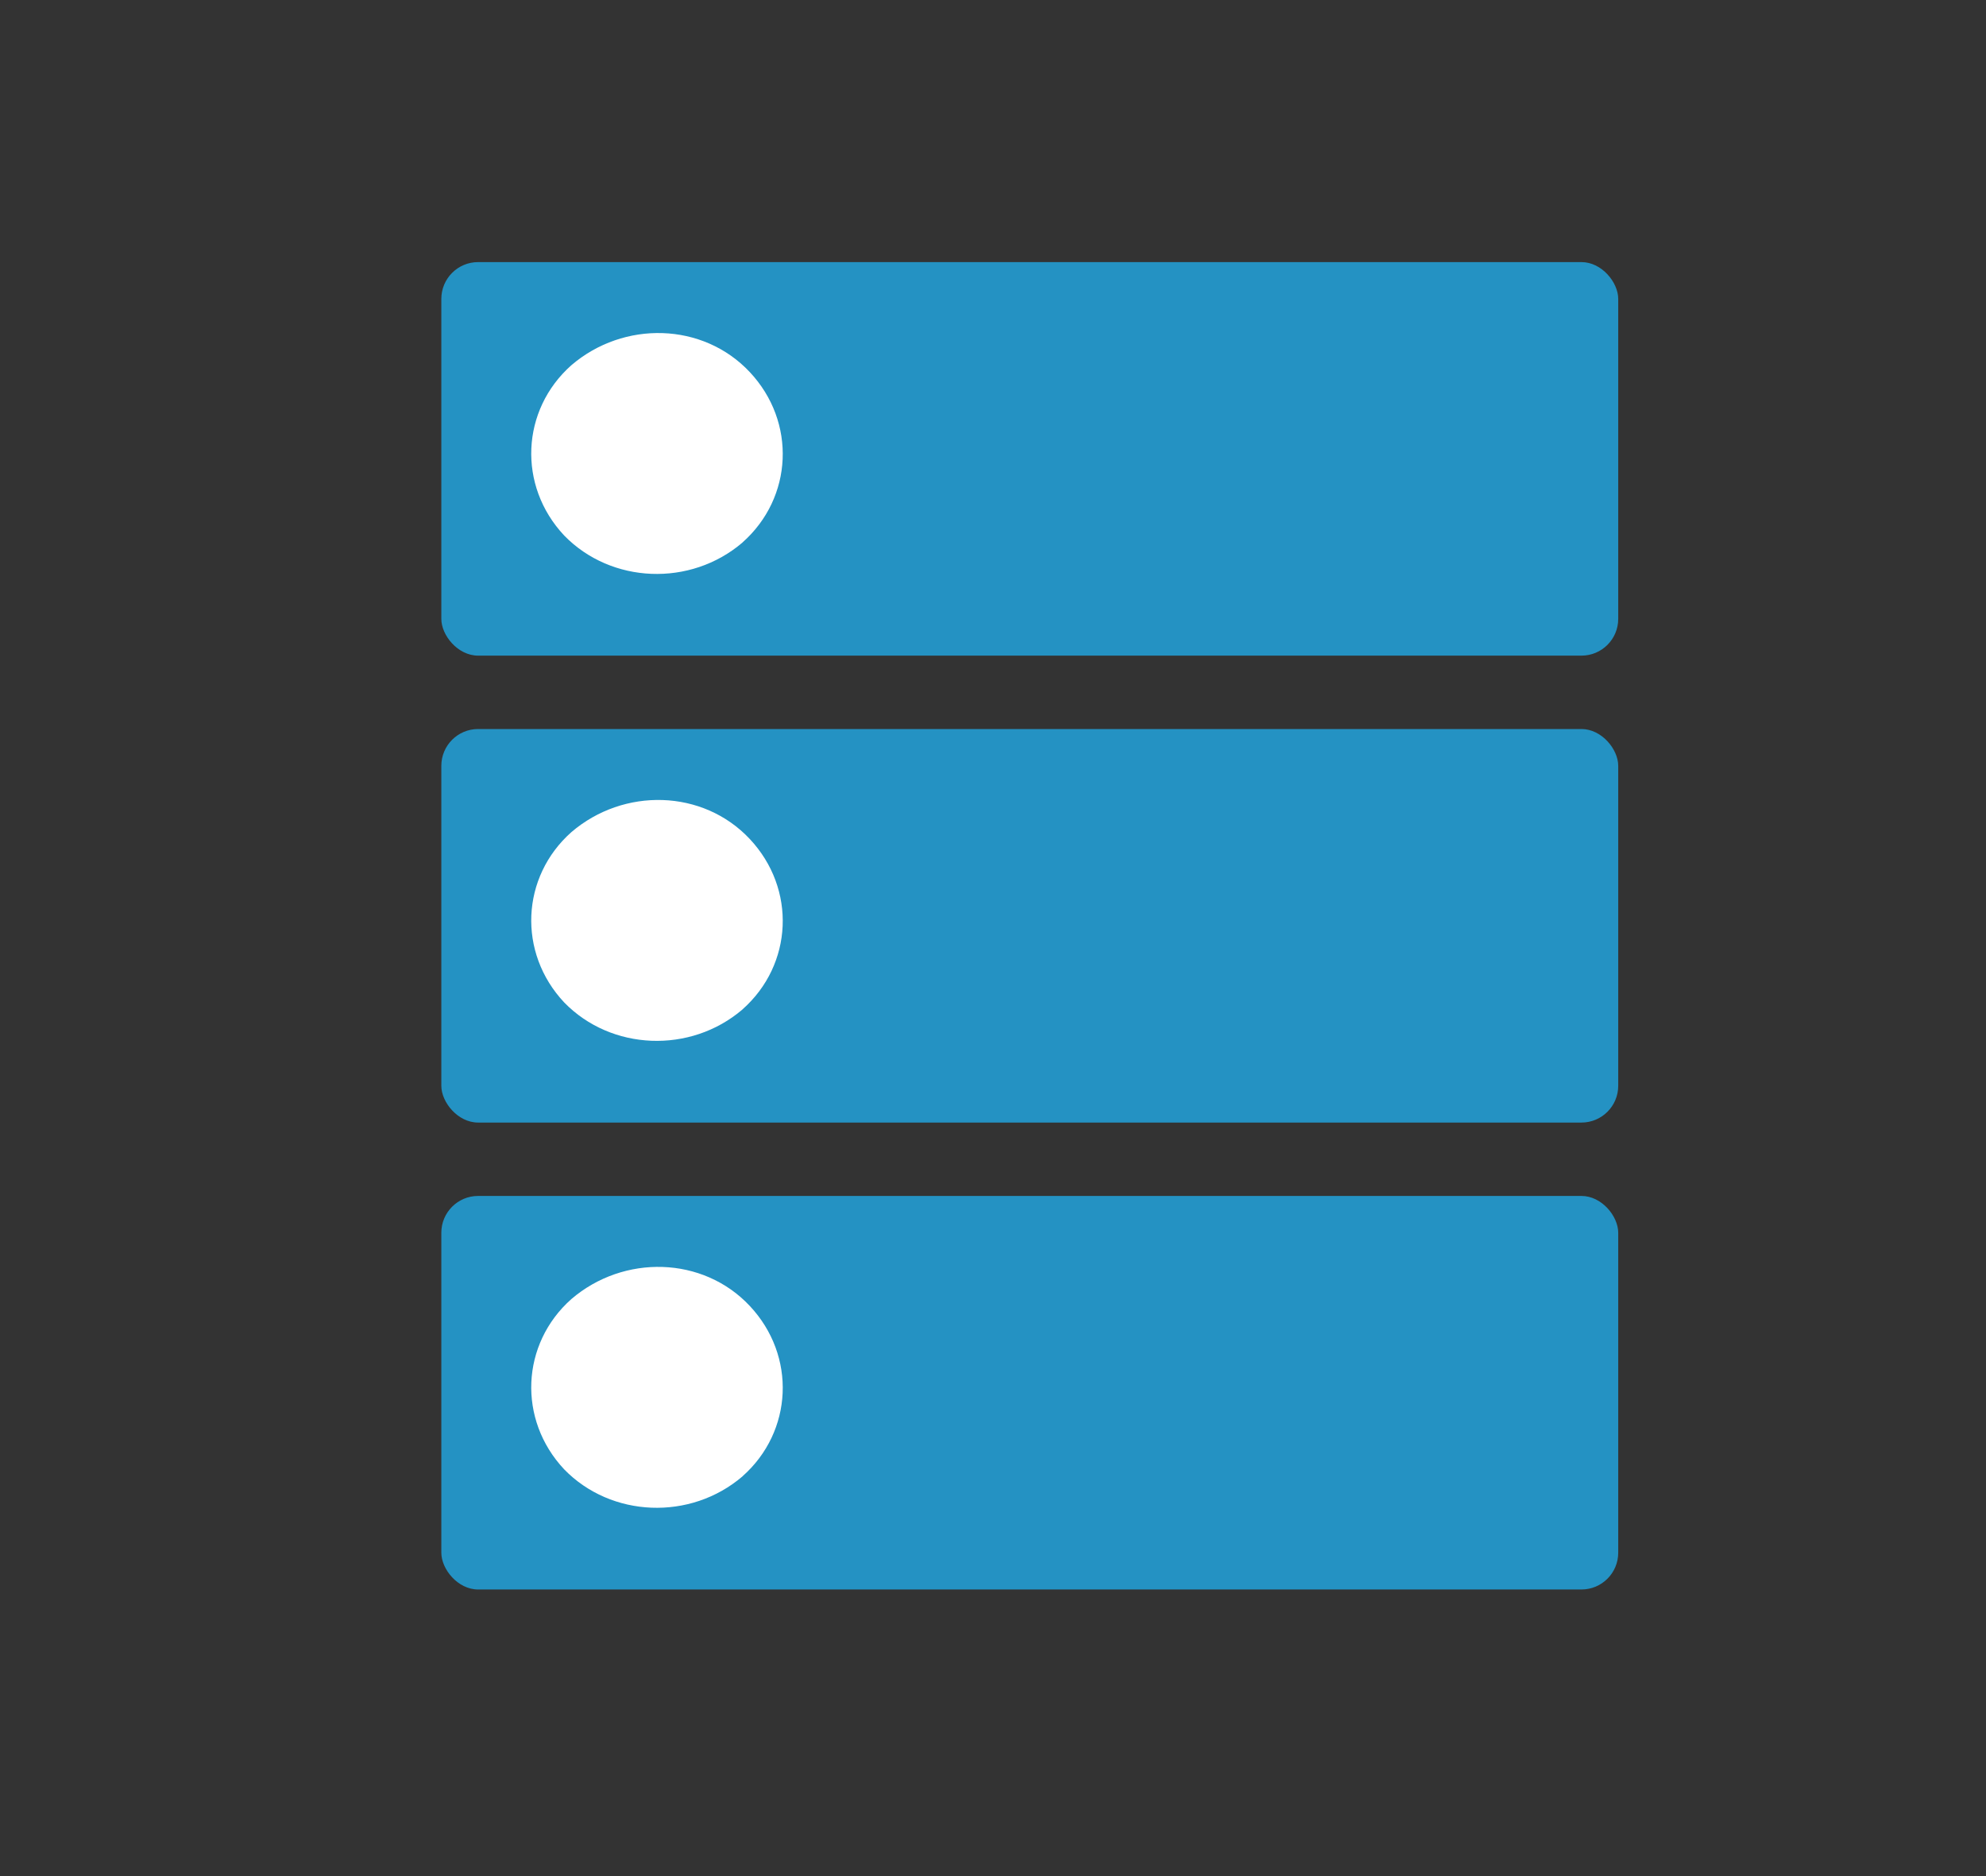 <?xml version="1.0" encoding="UTF-8"?> <svg xmlns="http://www.w3.org/2000/svg" width="54" height="51" viewBox="0 0 54 51"><rect x="0" y="0" width="54" height="51" fill="#333333" stroke="none"/><g fill="none" fill-rule="evenodd"><g transform="translate(12 7.125)"><rect width="32" height="10.698" fill="#2492C3" rx="1"></rect><path fill="#FFF" fill-rule="nonzero" d="M8.19 7.62c1.372-1.216 1.47-3.274.196-4.631-1.273-1.357-3.428-1.404-4.849-.187-1.371 1.216-1.469 3.275-.196 4.631 1.274 1.31 3.43 1.404 4.85.188z"></path></g><g transform="translate(12 7.125) translate(0 12.693)"><rect width="32" height="10.698" fill="#2492C3" rx="1"></rect><path fill="#FFF" fill-rule="nonzero" d="M8.19 7.62c1.372-1.216 1.47-3.274.196-4.631-1.273-1.357-3.428-1.404-4.849-.187-1.371 1.216-1.469 3.275-.196 4.631 1.274 1.31 3.43 1.404 4.85.188z"></path></g><g transform="translate(12 7.125) translate(0 25.386)"><rect width="32" height="10.698" fill="#2492C3" rx="1"></rect><path fill="#FFF" fill-rule="nonzero" d="M8.19 7.62c1.372-1.216 1.47-3.274.196-4.631-1.273-1.357-3.428-1.404-4.849-.187-1.371 1.216-1.469 3.275-.196 4.631 1.274 1.31 3.43 1.404 4.85.188z"></path></g></g></svg> 